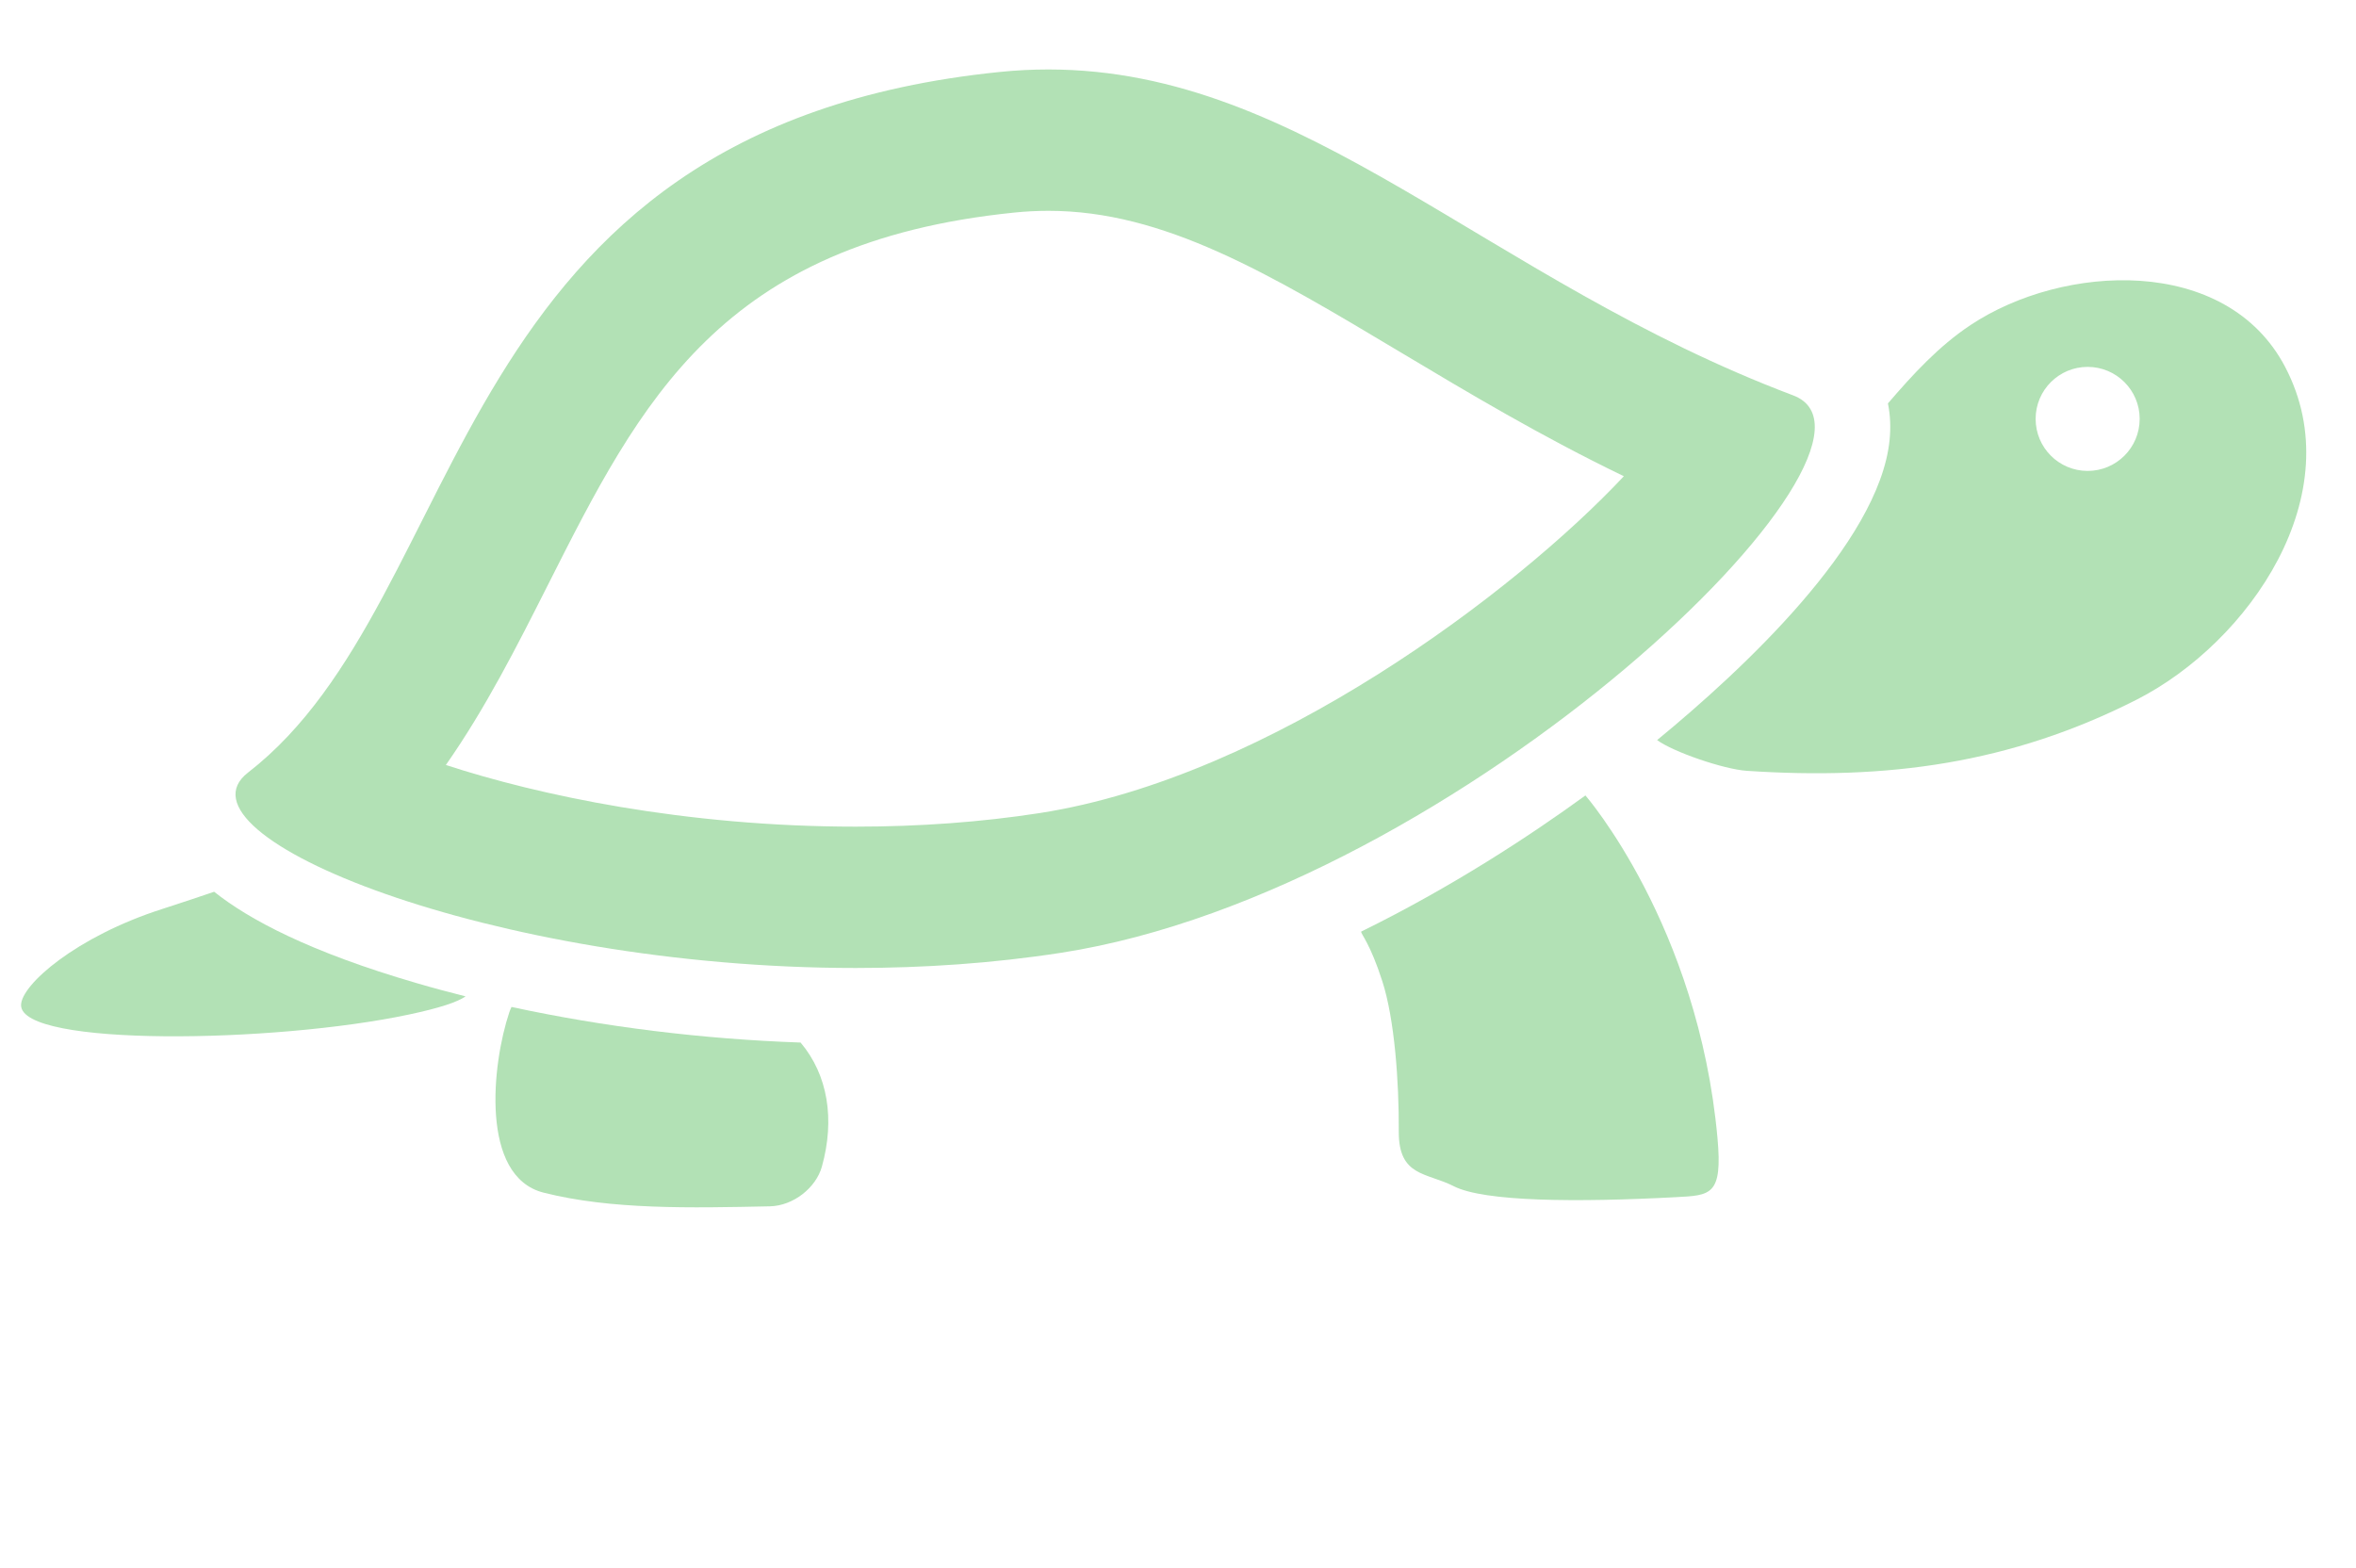 <svg xmlns="http://www.w3.org/2000/svg" xmlns:xlink="http://www.w3.org/1999/xlink" version="1.1"
    x="0px" y="0px" viewBox="0 0 100 66.562" enable-background="new 0 0 100 53.25"
    xml:space="preserve">
  <!-- Source: https://thenounproject.com/icon/turtle-846637/ -->
  <style type="text/css">
    .st0{fill:#B2E1B5;}
  </style>
  <path class="st0" d="M44.502,8.949c4.905,0,9.347,2.656,14.969,6.019c2.844,1.7,5.947,3.556,9.453,5.247c-4.538,4.848-14.976,12.775-24.8,14.3c-2.466,0.382-5.092,0.575-7.807,0.575c-7.248,0-13.49-1.341-17.392-2.618c1.692-2.415,3.026-5.058,4.335-7.651c3.937-7.798,7.336-14.532,19.794-15.798c0.474-0.049,0.96-0.074,1.446-0.074H44.502 M44.502,2.949c-0.001,0-0.001,0-0.002,0c-0.674,0-1.362,0.033-2.062,0.105C18.693,5.466,20.182,25.311,10.527,32.795c-3.438,2.664,10.356,8.295,25.79,8.295c2.884,0,5.827-0.197,8.724-0.646c16.979-2.636,36.475-21.622,31.068-23.661C63.108,11.876,55.415,2.949,44.502,2.949L44.502,2.949z"/>
  <path class="st0" d="M9.089,37.854c-0.592,0.199-1.308,0.445-2.205,0.732c-3.65,1.17-5.986,3.217-5.99,4.08c-0.008,1.776,10.735,1.618,16.461,0.4c1.31-0.277,2.056-0.529,2.407-0.771c-0.701-0.178-1.394-0.361-2.069-0.56C13.134,40.408,10.565,39.029,9.089,37.854z"/>
  <path class="st0" d="M67.293,33.766c-2.369,1.723-5.67,3.887-9.52,5.781c0.004,0.125,0.388,0.51,0.901,2.111c0.517,1.602,0.709,4.247,0.697,6.376c-0.01,1.923,1.187,1.733,2.336,2.321c1.288,0.658,5.207,0.688,9.421,0.464c1.479-0.08,1.993-0.063,1.771-2.507C72.08,39.268,67.293,33.766,67.293,33.766z"/>
  <path class="st0" d="M21.71,42.744c-0.032,0.072-0.065,0.145-0.092,0.225c-0.736,2.193-1.252,6.973,1.456,7.658c2.871,0.727,6.245,0.65,9.602,0.58c1.003-0.021,1.96-0.795,2.208-1.681c0.562-2.015,0.255-3.899-0.903-5.271C29.828,44.111,25.63,43.59,21.71,42.744z"/>
  <path class="st0" d="M96.99,15.571c-2.499-4.76-9.43-4.381-13.348-1.775c-1.353,0.898-2.449,2.094-3.509,3.328c0.101,0.496,0.126,1.023,0.068,1.574c-0.452,4.361-6.274,9.768-9.865,12.718c0,0,0,0,0.001,0c0.675,0.5,2.824,1.239,3.807,1.305c5.937,0.396,11.193-0.301,16.545-3.021C95.457,27.274,99.827,20.973,96.99,15.571z M88.609,19.99c-1.219,0-2.207-0.987-2.207-2.208s0.988-2.208,2.207-2.208c1.22,0,2.209,0.987,2.209,2.208S89.829,19.99,88.609,19.99z"/>
</svg>

